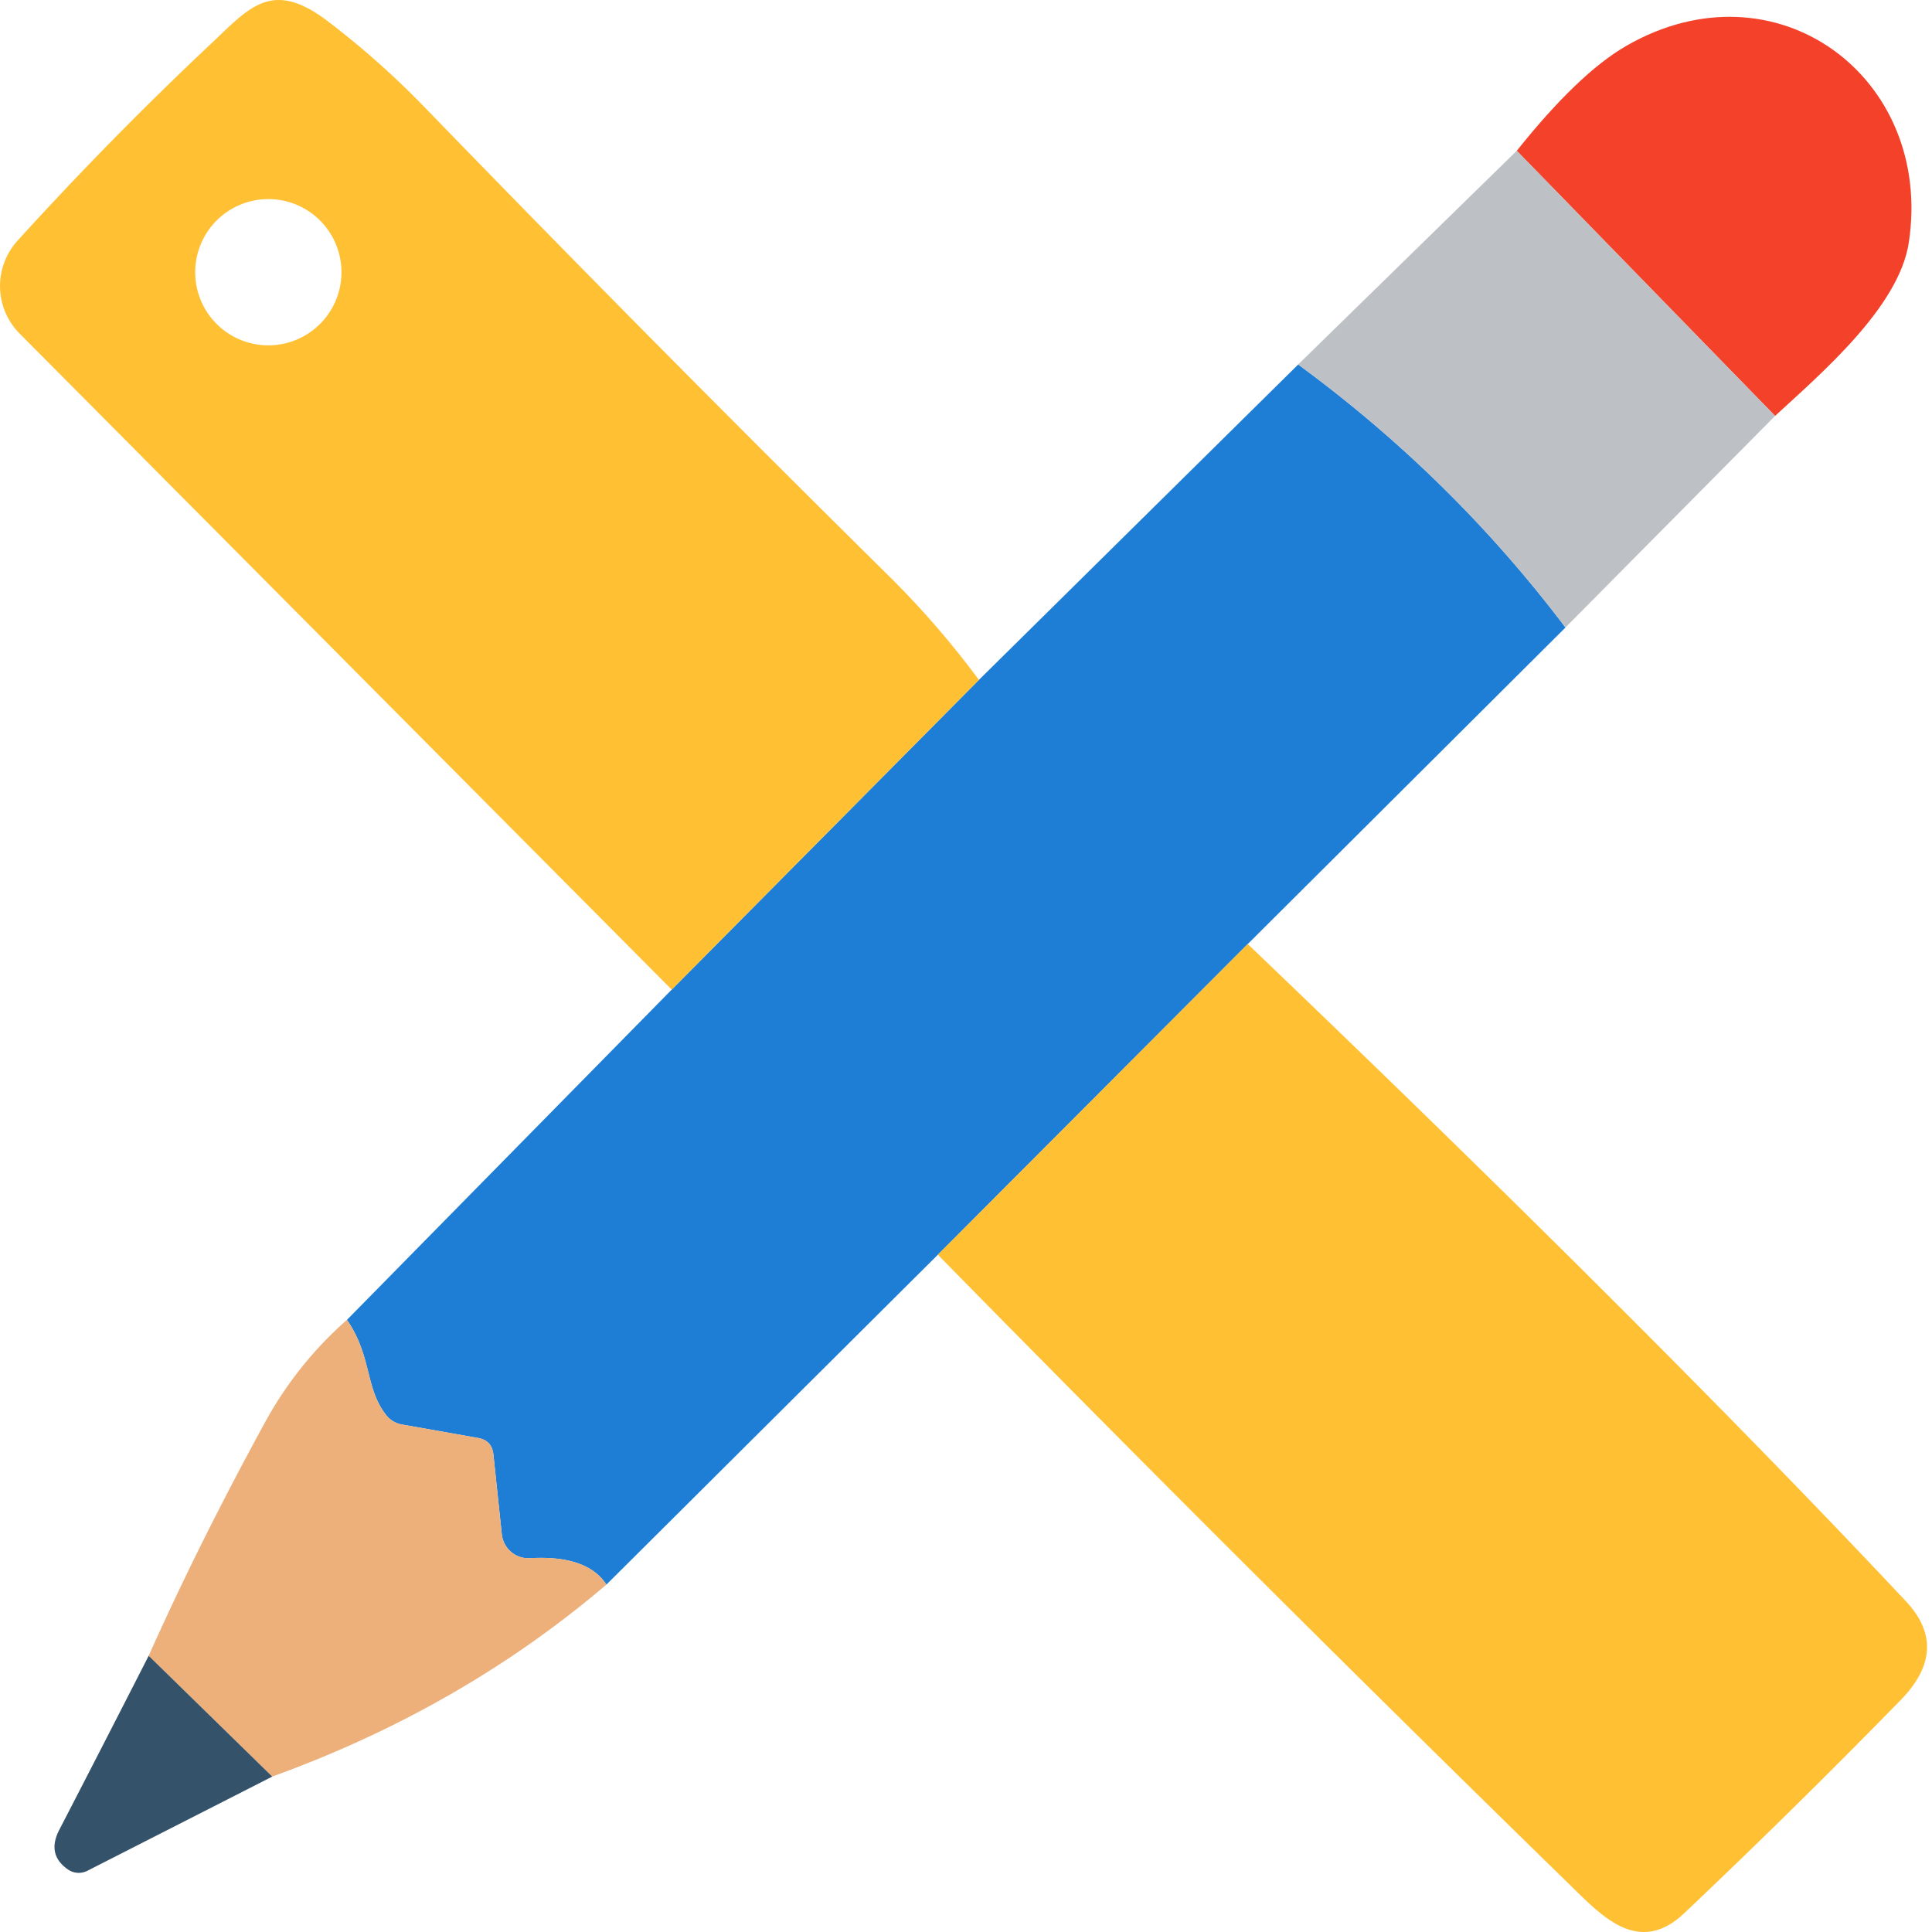 <svg xmlns="http://www.w3.org/2000/svg" viewBox="0 0 100 100">
	<path fill="#1E7DD5" d="M67.194 18.867c5.31 3.893 9.921 8.43 13.835 13.612L64.583 48.864 48.542 64.946 31.388 82.019c-.668-1.026-1.99-1.481-3.968-1.366a1.371 1.371 0 0 1-.97-.33c-.27-.232-.44-.56-.477-.915l-.435-4.13c-.054-.485-.32-.768-.8-.85l-3.947-.698a1.326 1.326 0 0 1-.82-.506c-1.082-1.396-.718-3.026-2.013-4.908l16.81-17.094 15.9-16.03 16.526-16.325Z"/>
	<path fill="#FFC033" d="m50.667 35.19-15.9 16.032-33.75-33.955a3.492 3.492 0 0 1-.111-4.807 182.051 182.051 0 0 1 9.989-10.171c2.003-1.882 3.157-3.4 6.052-1.204a44.238 44.238 0 0 1 4.979 4.412 1555.198 1555.198 0 0 0 24.168 24.4 46.364 46.364 0 0 1 4.574 5.294Zm-32.993-21.1a3.785 3.785 0 1 0-7.57 0 3.785 3.785 0 0 0 7.57 0Zm46.909 34.773c13.946 13.345 25.298 24.68 34.055 34.005 1.552 1.646 1.468 3.353-.253 5.12A402.417 402.417 0 0 1 87.172 99.03c-2.348 2.216-4.251.152-5.84-1.397-10.97-10.7-21.9-21.597-32.79-32.689l16.04-16.081Z"/>
	<path fill="#F4412A" d="M91.878 21.528 78.508 7.805c2.12-2.659 4.005-4.467 5.658-5.425 7.752-4.473 15.93 1.61 14.634 10.171-.506 3.35-4.554 6.791-6.922 8.977Z"/>
	<path fill="#EDB07B" d="M17.958 68.315c1.295 1.882.93 3.512 2.014 4.908.201.267.494.447.82.506l3.946.699c.48.08.746.364.8.85l.435 4.129c.036.355.207.683.476.914.27.232.618.35.971.33 1.977-.114 3.3.342 3.968 1.367-4.993 4.257-10.759 7.57-17.296 9.938l-6.396-6.254c1.74-3.893 3.744-7.914 6.011-12.064a19.57 19.57 0 0 1 4.25-5.323Z"/>
	<path fill="#34526A" d="m7.696 85.702 6.396 6.254-9.574 4.878a.996.996 0 0 1-.514.102.967.967 0 0 1-.488-.173c-.736-.512-.887-1.19-.456-2.034 1.444-2.793 2.99-5.802 4.636-9.027Z"/>
	<path fill="#BDC0C4" d="m78.508 7.804 13.37 13.723-10.85 10.95c-3.913-5.181-8.524-9.719-13.834-13.612L78.508 7.804Z"/>
</svg>
